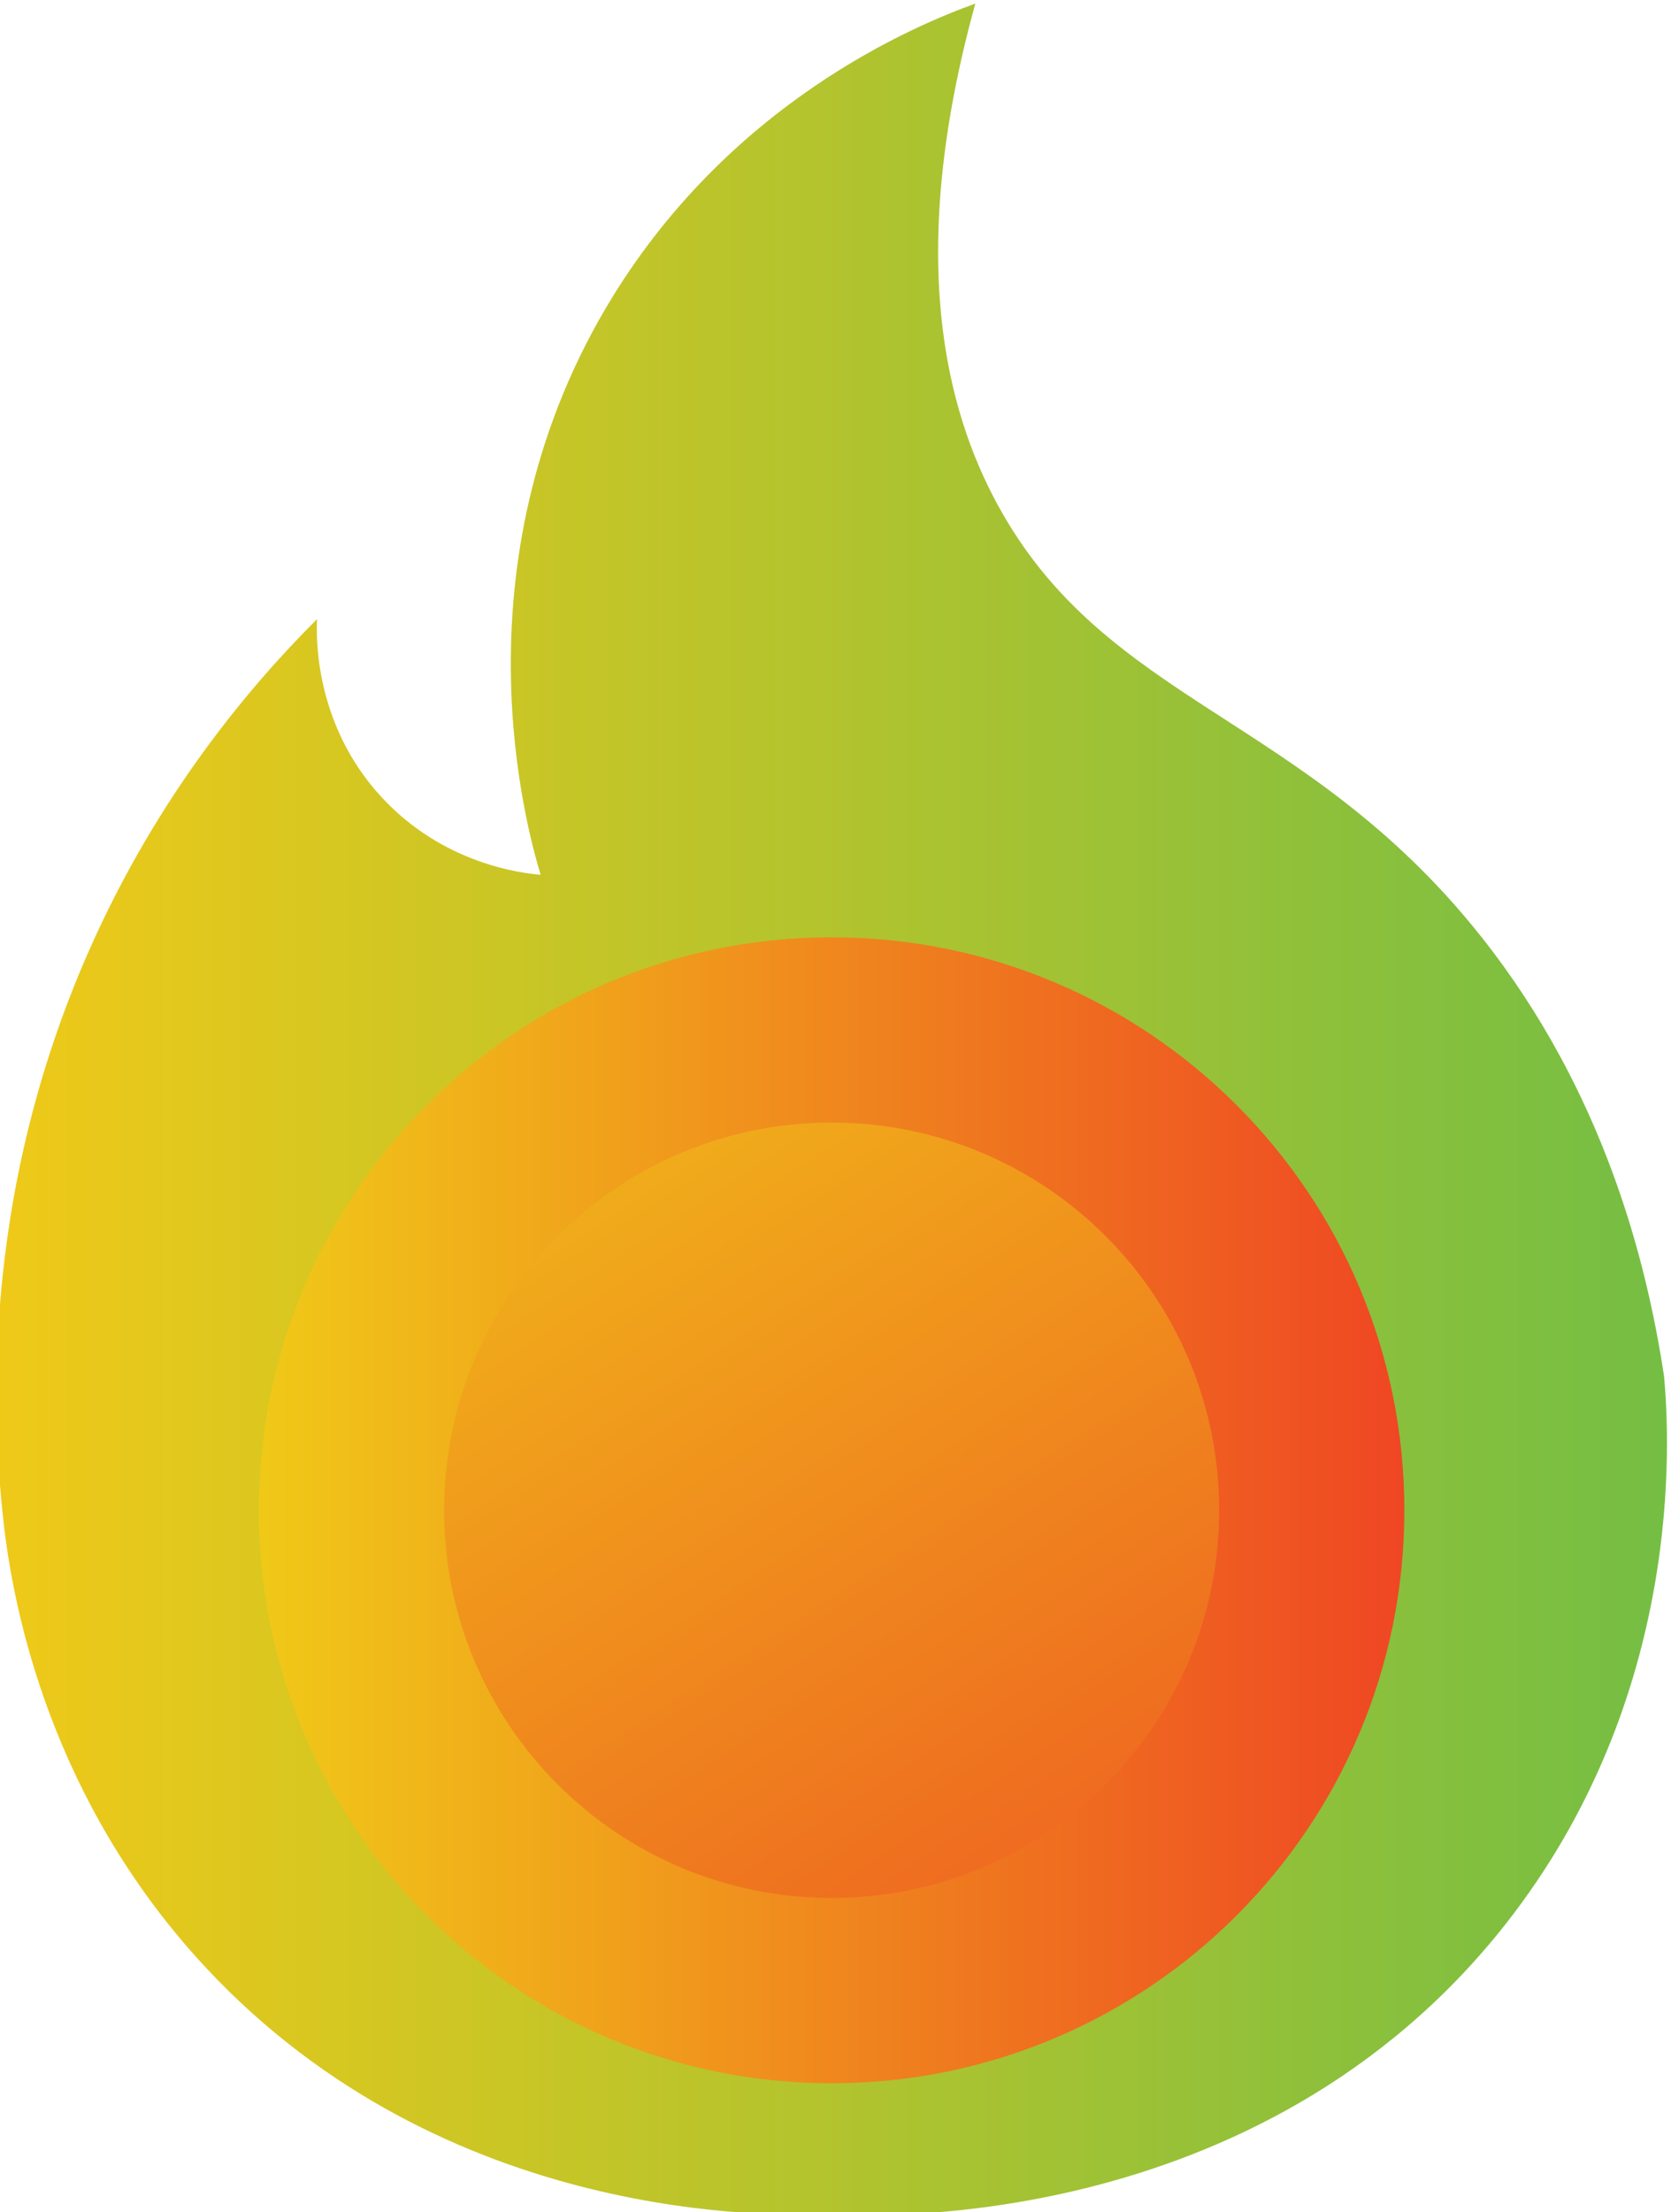 <?xml version="1.0" encoding="utf-8"?>
<svg xmlns="http://www.w3.org/2000/svg" viewBox="123.612 172.342 36.858 48.773" width="36.858px" height="48.773px">
  <defs>
    <linearGradient x1="0" y1="0" x2="1" y2="0" gradientUnits="userSpaceOnUse" gradientTransform="matrix(27.643,0,0,-27.643,240.172,218.535)" spreadMethod="pad" id="linearGradient1004">
      <stop style="stop-opacity:1;stop-color:#f0c918" offset="0" id="stop1000"/>
      <stop style="stop-opacity:1;stop-color:#74be44" offset="1" id="stop1002"/>
    </linearGradient>
    <linearGradient x1="0" y1="0" x2="1" y2="0" gradientUnits="userSpaceOnUse" gradientTransform="matrix(18.954,0,0,-18.954,244.517,211.904)" spreadMethod="pad" id="linearGradient1024">
      <stop style="stop-opacity:1;stop-color:#f0c918" offset="0" id="stop1020"/>
      <stop style="stop-opacity:1;stop-color:#ef4623" offset="1" id="stop1022"/>
    </linearGradient>
    <linearGradient x1="0" y1="0" x2="1" y2="0" gradientUnits="userSpaceOnUse" gradientTransform="matrix(14.486,-22.612,-22.612,-14.486,247.186,222.531)" spreadMethod="pad" id="linearGradient1044">
      <stop style="stop-opacity:1;stop-color:#f0c918" offset="0" id="stop1040"/>
      <stop style="stop-opacity:1;stop-color:#ef4623" offset="1" id="stop1042"/>
    </linearGradient>
  </defs>
  <g id="g988" transform="matrix(1.333, 0, 0, -1.333, -196.617, 488.109)">
    <g id="g990">
      <g id="g996">
        <g id="g998">
          <path d="m 250.257,231.79 c -2.532,-4.296 -1.3,-8.644 -1.079,-9.375 v 0 c -0.305,0.026 -1.61,0.173 -2.638,1.29 v 0 c -1.115,1.213 -1.075,2.667 -1.062,2.939 v 0 c -1.111,-1.108 -2.639,-2.913 -3.777,-5.491 v 0 c -1.816,-4.114 -1.606,-7.858 -1.388,-9.635 v 0 c 0.162,-1.25 0.745,-4.405 3.315,-7.168 v 0 c 3.982,-4.28 9.48,-4.123 10.329,-4.085 v 0 c 0.585,-0.041 7.095,-0.389 11.176,4.779 v 0 c 2.984,3.78 2.725,8.051 2.635,9.072 v 0 c -0.287,1.901 -0.995,4.712 -3.021,7.269 v 0 c -2.925,3.689 -6.214,3.838 -8.016,7.167 v 0 c -0.823,1.521 -1.527,4.058 -0.36,8.273 v 0 c -0.938,-0.339 -4.097,-1.614 -6.114,-5.035" style="fill:url(#linearGradient1004);stroke:none" id="path1006"/>
        </g>
      </g>
    </g>
  </g>
  <g id="g1008" transform="matrix(1.333, 0, 0, -1.333, -196.617, 488.109)">
    <g id="g1010">
      <g id="g1016">
        <g id="g1018">
          <path d="m 244.516,211.904 c 0,-5.234 4.244,-9.477 9.477,-9.477 v 0 c 5.235,0 9.477,4.243 9.477,9.477 v 0 c 0,5.234 -4.242,9.477 -9.477,9.477 v 0 c -5.233,0 -9.477,-4.243 -9.477,-9.477" style="fill:url(#linearGradient1024);stroke:none" id="path1026"/>
        </g>
      </g>
    </g>
  </g>
  <g id="g1028" transform="matrix(1.333, 0, 0, -1.333, -196.617, 488.109)">
    <g id="g1030">
      <g id="g1036">
        <g id="g1038">
          <path d="m 247.581,211.904 c 0,-3.541 2.871,-6.412 6.412,-6.412 v 0 c 3.542,0 6.413,2.871 6.413,6.412 v 0 c 0,3.542 -2.871,6.413 -6.413,6.413 v 0 c -3.541,0 -6.412,-2.871 -6.412,-6.413" style="fill:url(#linearGradient1044);stroke:none" id="path1046"/>
        </g>
      </g>
    </g>
  </g>
</svg>